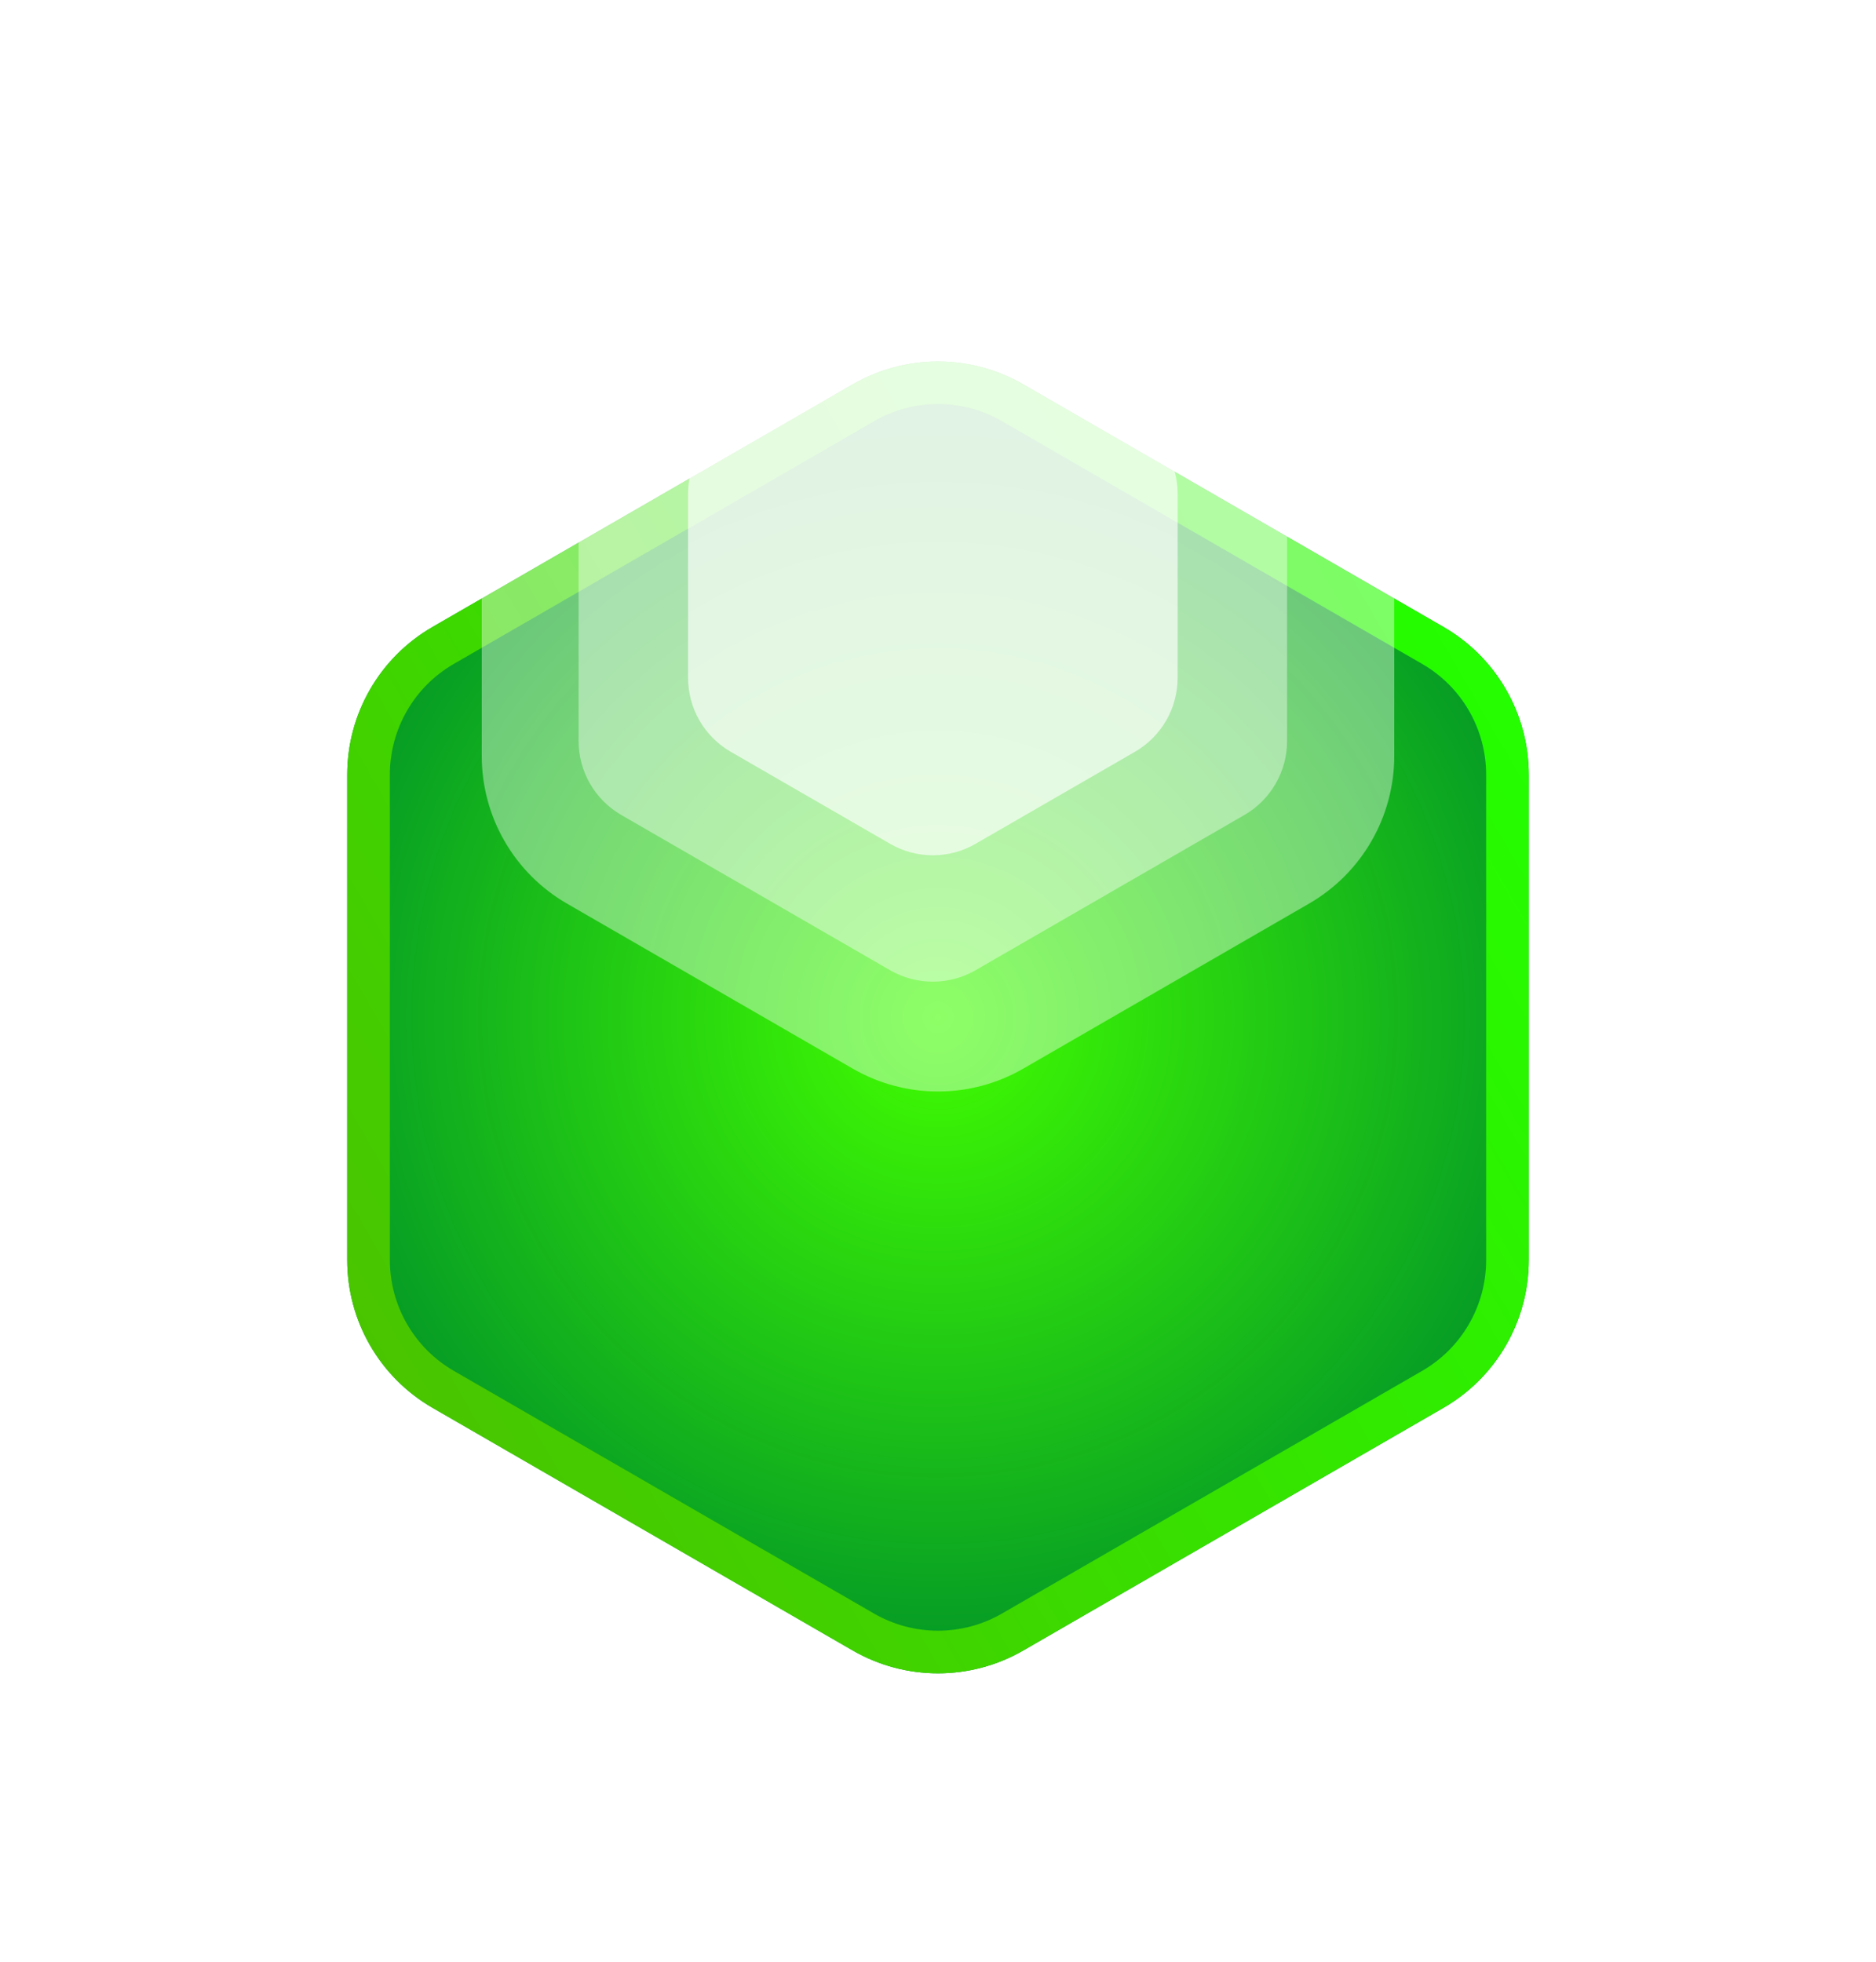 <svg width="44" height="46" viewBox="0 0 44 46" fill="none" xmlns="http://www.w3.org/2000/svg">
<g filter="url(#filter0_di_9_5499)">
<path d="M33.856 12.702C35.094 13.416 35.856 14.737 35.856 16.166L35.856 27.547C35.856 28.976 35.094 30.297 33.856 31.011L24 36.702C22.762 37.416 21.238 37.416 20 36.702L10.144 31.011C8.906 30.297 8.144 28.976 8.144 27.547L8.144 16.166C8.144 14.737 8.906 13.416 10.144 12.702L20 7.011C21.238 6.297 22.762 6.297 24 7.011L33.856 12.702Z" fill="url(#paint0_radial_9_5499)"/>
<path d="M33.606 13.135C34.689 13.76 35.356 14.915 35.356 16.166L35.356 27.547C35.356 28.797 34.689 29.953 33.606 30.578L23.75 36.269C22.667 36.894 21.333 36.894 20.25 36.269L10.394 30.578C9.311 29.953 8.644 28.797 8.644 27.547L8.644 16.166C8.644 14.915 9.311 13.76 10.394 13.135L20.25 7.444C21.333 6.819 22.667 6.819 23.75 7.444L33.606 13.135Z" stroke="url(#paint1_linear_9_5499)"/>
</g>
<g filter="url(#filter1_iiii_9_5499)">
<path d="M30.701 14.524C31.939 15.238 32.701 16.558 32.701 17.988L32.701 25.725C32.701 27.154 31.939 28.475 30.701 29.189L24 33.058C22.762 33.773 21.238 33.773 20 33.058L13.299 29.189C12.061 28.475 11.299 27.154 11.299 25.725L11.299 17.988C11.299 16.558 12.061 15.238 13.299 14.524L20 10.655C21.238 9.94 22.762 9.94 24 10.655L30.701 14.524Z" fill="white" fill-opacity="0.4"/>
</g>
<g filter="url(#filter2_iiii_9_5499)">
<path d="M29.187 16.362C29.806 16.719 30.187 17.379 30.187 18.094L30.187 25.378C30.187 26.092 29.806 26.752 29.187 27.11L22.879 30.752C22.26 31.109 21.498 31.109 20.879 30.752L14.571 27.11C13.952 26.752 13.571 26.092 13.571 25.378L13.571 18.094C13.571 17.379 13.952 16.719 14.571 16.362L20.879 12.72C21.498 12.362 22.26 12.362 22.879 12.72L29.187 16.362Z" fill="white" fill-opacity="0.4"/>
</g>
<g filter="url(#filter3_iiii_9_5499)">
<path d="M26.62 17.844C27.239 18.201 27.62 18.861 27.62 19.576L27.62 23.895C27.62 24.61 27.239 25.27 26.62 25.628L22.879 27.787C22.26 28.145 21.498 28.145 20.879 27.787L17.138 25.628C16.519 25.27 16.138 24.61 16.138 23.895L16.138 19.576C16.138 18.861 16.519 18.201 17.138 17.844L20.879 15.684C21.498 15.326 22.26 15.326 22.879 15.684L26.62 17.844Z" fill="white" fill-opacity="0.66"/>
</g>
<defs>
<filter id="filter0_di_9_5499" x="4.144" y="4.475" width="35.713" height="40.762" filterUnits="userSpaceOnUse" color-interpolation-filters="sRGB">
<feFlood flood-opacity="0" result="BackgroundImageFix"/>
<feColorMatrix in="SourceAlpha" type="matrix" values="0 0 0 0 0 0 0 0 0 0 0 0 0 0 0 0 0 0 127 0" result="hardAlpha"/>
<feOffset dy="4"/>
<feGaussianBlur stdDeviation="2"/>
<feComposite in2="hardAlpha" operator="out"/>
<feColorMatrix type="matrix" values="0 0 0 0 1 0 0 0 0 1 0 0 0 0 1 0 0 0 0.25 0"/>
<feBlend mode="normal" in2="BackgroundImageFix" result="effect1_dropShadow_9_5499"/>
<feBlend mode="normal" in="SourceGraphic" in2="effect1_dropShadow_9_5499" result="shape"/>
<feColorMatrix in="SourceAlpha" type="matrix" values="0 0 0 0 0 0 0 0 0 0 0 0 0 0 0 0 0 0 127 0" result="hardAlpha"/>
<feOffset dy="-2"/>
<feGaussianBlur stdDeviation="2.5"/>
<feComposite in2="hardAlpha" operator="arithmetic" k2="-1" k3="1"/>
<feColorMatrix type="matrix" values="0 0 0 0 0 0 0 0 0 0 0 0 0 0 0 0 0 0 0.25 0"/>
<feBlend mode="normal" in2="shape" result="effect2_innerShadow_9_5499"/>
</filter>
<filter id="filter1_iiii_9_5499" x="11.299" y="8.119" width="21.402" height="25.475" filterUnits="userSpaceOnUse" color-interpolation-filters="sRGB">
<feFlood flood-opacity="0" result="BackgroundImageFix"/>
<feBlend mode="normal" in="SourceGraphic" in2="BackgroundImageFix" result="shape"/>
<feColorMatrix in="SourceAlpha" type="matrix" values="0 0 0 0 0 0 0 0 0 0 0 0 0 0 0 0 0 0 127 0" result="hardAlpha"/>
<feOffset dy="-2"/>
<feGaussianBlur stdDeviation="2.5"/>
<feComposite in2="hardAlpha" operator="arithmetic" k2="-1" k3="1"/>
<feColorMatrix type="matrix" values="0 0 0 0 0.2 0 0 0 0 1 0 0 0 0 0 0 0 0 0.25 0"/>
<feBlend mode="normal" in2="shape" result="effect1_innerShadow_9_5499"/>
<feColorMatrix in="SourceAlpha" type="matrix" values="0 0 0 0 0 0 0 0 0 0 0 0 0 0 0 0 0 0 127 0" result="hardAlpha"/>
<feOffset dy="-2"/>
<feGaussianBlur stdDeviation="2.5"/>
<feComposite in2="hardAlpha" operator="arithmetic" k2="-1" k3="1"/>
<feColorMatrix type="matrix" values="0 0 0 0 0.2 0 0 0 0 1 0 0 0 0 0 0 0 0 0.25 0"/>
<feBlend mode="normal" in2="effect1_innerShadow_9_5499" result="effect2_innerShadow_9_5499"/>
<feColorMatrix in="SourceAlpha" type="matrix" values="0 0 0 0 0 0 0 0 0 0 0 0 0 0 0 0 0 0 127 0" result="hardAlpha"/>
<feOffset dy="-2"/>
<feGaussianBlur stdDeviation="2.5"/>
<feComposite in2="hardAlpha" operator="arithmetic" k2="-1" k3="1"/>
<feColorMatrix type="matrix" values="0 0 0 0 0.2 0 0 0 0 1 0 0 0 0 0 0 0 0 0.25 0"/>
<feBlend mode="normal" in2="effect2_innerShadow_9_5499" result="effect3_innerShadow_9_5499"/>
<feColorMatrix in="SourceAlpha" type="matrix" values="0 0 0 0 0 0 0 0 0 0 0 0 0 0 0 0 0 0 127 0" result="hardAlpha"/>
<feOffset dy="-2"/>
<feGaussianBlur stdDeviation="2.5"/>
<feComposite in2="hardAlpha" operator="arithmetic" k2="-1" k3="1"/>
<feColorMatrix type="matrix" values="0 0 0 0 0.2 0 0 0 0 1 0 0 0 0 0 0 0 0 0.25 0"/>
<feBlend mode="normal" in2="effect3_innerShadow_9_5499" result="effect4_innerShadow_9_5499"/>
</filter>
<filter id="filter2_iiii_9_5499" x="13.571" y="10.452" width="16.616" height="20.568" filterUnits="userSpaceOnUse" color-interpolation-filters="sRGB">
<feFlood flood-opacity="0" result="BackgroundImageFix"/>
<feBlend mode="normal" in="SourceGraphic" in2="BackgroundImageFix" result="shape"/>
<feColorMatrix in="SourceAlpha" type="matrix" values="0 0 0 0 0 0 0 0 0 0 0 0 0 0 0 0 0 0 127 0" result="hardAlpha"/>
<feOffset dy="-2"/>
<feGaussianBlur stdDeviation="2.5"/>
<feComposite in2="hardAlpha" operator="arithmetic" k2="-1" k3="1"/>
<feColorMatrix type="matrix" values="0 0 0 0 0.2 0 0 0 0 1 0 0 0 0 0 0 0 0 0.25 0"/>
<feBlend mode="normal" in2="shape" result="effect1_innerShadow_9_5499"/>
<feColorMatrix in="SourceAlpha" type="matrix" values="0 0 0 0 0 0 0 0 0 0 0 0 0 0 0 0 0 0 127 0" result="hardAlpha"/>
<feOffset dy="-2"/>
<feGaussianBlur stdDeviation="2.5"/>
<feComposite in2="hardAlpha" operator="arithmetic" k2="-1" k3="1"/>
<feColorMatrix type="matrix" values="0 0 0 0 0.2 0 0 0 0 1 0 0 0 0 0 0 0 0 0.25 0"/>
<feBlend mode="normal" in2="effect1_innerShadow_9_5499" result="effect2_innerShadow_9_5499"/>
<feColorMatrix in="SourceAlpha" type="matrix" values="0 0 0 0 0 0 0 0 0 0 0 0 0 0 0 0 0 0 127 0" result="hardAlpha"/>
<feOffset dy="-2"/>
<feGaussianBlur stdDeviation="2.5"/>
<feComposite in2="hardAlpha" operator="arithmetic" k2="-1" k3="1"/>
<feColorMatrix type="matrix" values="0 0 0 0 0.2 0 0 0 0 1 0 0 0 0 0 0 0 0 0.25 0"/>
<feBlend mode="normal" in2="effect2_innerShadow_9_5499" result="effect3_innerShadow_9_5499"/>
<feColorMatrix in="SourceAlpha" type="matrix" values="0 0 0 0 0 0 0 0 0 0 0 0 0 0 0 0 0 0 127 0" result="hardAlpha"/>
<feOffset dy="-2"/>
<feGaussianBlur stdDeviation="2.5"/>
<feComposite in2="hardAlpha" operator="arithmetic" k2="-1" k3="1"/>
<feColorMatrix type="matrix" values="0 0 0 0 0.2 0 0 0 0 1 0 0 0 0 0 0 0 0 0.25 0"/>
<feBlend mode="normal" in2="effect3_innerShadow_9_5499" result="effect4_innerShadow_9_5499"/>
</filter>
<filter id="filter3_iiii_9_5499" x="16.138" y="13.416" width="11.482" height="14.64" filterUnits="userSpaceOnUse" color-interpolation-filters="sRGB">
<feFlood flood-opacity="0" result="BackgroundImageFix"/>
<feBlend mode="normal" in="SourceGraphic" in2="BackgroundImageFix" result="shape"/>
<feColorMatrix in="SourceAlpha" type="matrix" values="0 0 0 0 0 0 0 0 0 0 0 0 0 0 0 0 0 0 127 0" result="hardAlpha"/>
<feOffset dy="-2"/>
<feGaussianBlur stdDeviation="2.5"/>
<feComposite in2="hardAlpha" operator="arithmetic" k2="-1" k3="1"/>
<feColorMatrix type="matrix" values="0 0 0 0 0.2 0 0 0 0 1 0 0 0 0 0 0 0 0 0.25 0"/>
<feBlend mode="normal" in2="shape" result="effect1_innerShadow_9_5499"/>
<feColorMatrix in="SourceAlpha" type="matrix" values="0 0 0 0 0 0 0 0 0 0 0 0 0 0 0 0 0 0 127 0" result="hardAlpha"/>
<feOffset dy="-2"/>
<feGaussianBlur stdDeviation="2.5"/>
<feComposite in2="hardAlpha" operator="arithmetic" k2="-1" k3="1"/>
<feColorMatrix type="matrix" values="0 0 0 0 0.2 0 0 0 0 1 0 0 0 0 0 0 0 0 0.25 0"/>
<feBlend mode="normal" in2="effect1_innerShadow_9_5499" result="effect2_innerShadow_9_5499"/>
<feColorMatrix in="SourceAlpha" type="matrix" values="0 0 0 0 0 0 0 0 0 0 0 0 0 0 0 0 0 0 127 0" result="hardAlpha"/>
<feOffset dy="-2"/>
<feGaussianBlur stdDeviation="2.5"/>
<feComposite in2="hardAlpha" operator="arithmetic" k2="-1" k3="1"/>
<feColorMatrix type="matrix" values="0 0 0 0 0.2 0 0 0 0 1 0 0 0 0 0 0 0 0 0.25 0"/>
<feBlend mode="normal" in2="effect2_innerShadow_9_5499" result="effect3_innerShadow_9_5499"/>
<feColorMatrix in="SourceAlpha" type="matrix" values="0 0 0 0 0 0 0 0 0 0 0 0 0 0 0 0 0 0 127 0" result="hardAlpha"/>
<feOffset dy="-2"/>
<feGaussianBlur stdDeviation="2.5"/>
<feComposite in2="hardAlpha" operator="arithmetic" k2="-1" k3="1"/>
<feColorMatrix type="matrix" values="0 0 0 0 0.2 0 0 0 0 1 0 0 0 0 0 0 0 0 0.25 0"/>
<feBlend mode="normal" in2="effect3_innerShadow_9_5499" result="effect4_innerShadow_9_5499"/>
</filter>
<radialGradient id="paint0_radial_9_5499" cx="0" cy="0" r="1" gradientUnits="userSpaceOnUse" gradientTransform="translate(22 21.856) rotate(150) scale(16)">
<stop stop-color="#42FF00"/>
<stop offset="1" stop-color="#009229"/>
</radialGradient>
<linearGradient id="paint1_linear_9_5499" x1="35.856" y1="13.856" x2="8.144" y2="29.856" gradientUnits="userSpaceOnUse">
<stop stop-color="#24FF00"/>
<stop offset="1" stop-color="#4AC400"/>
</linearGradient>
</defs>
</svg>
